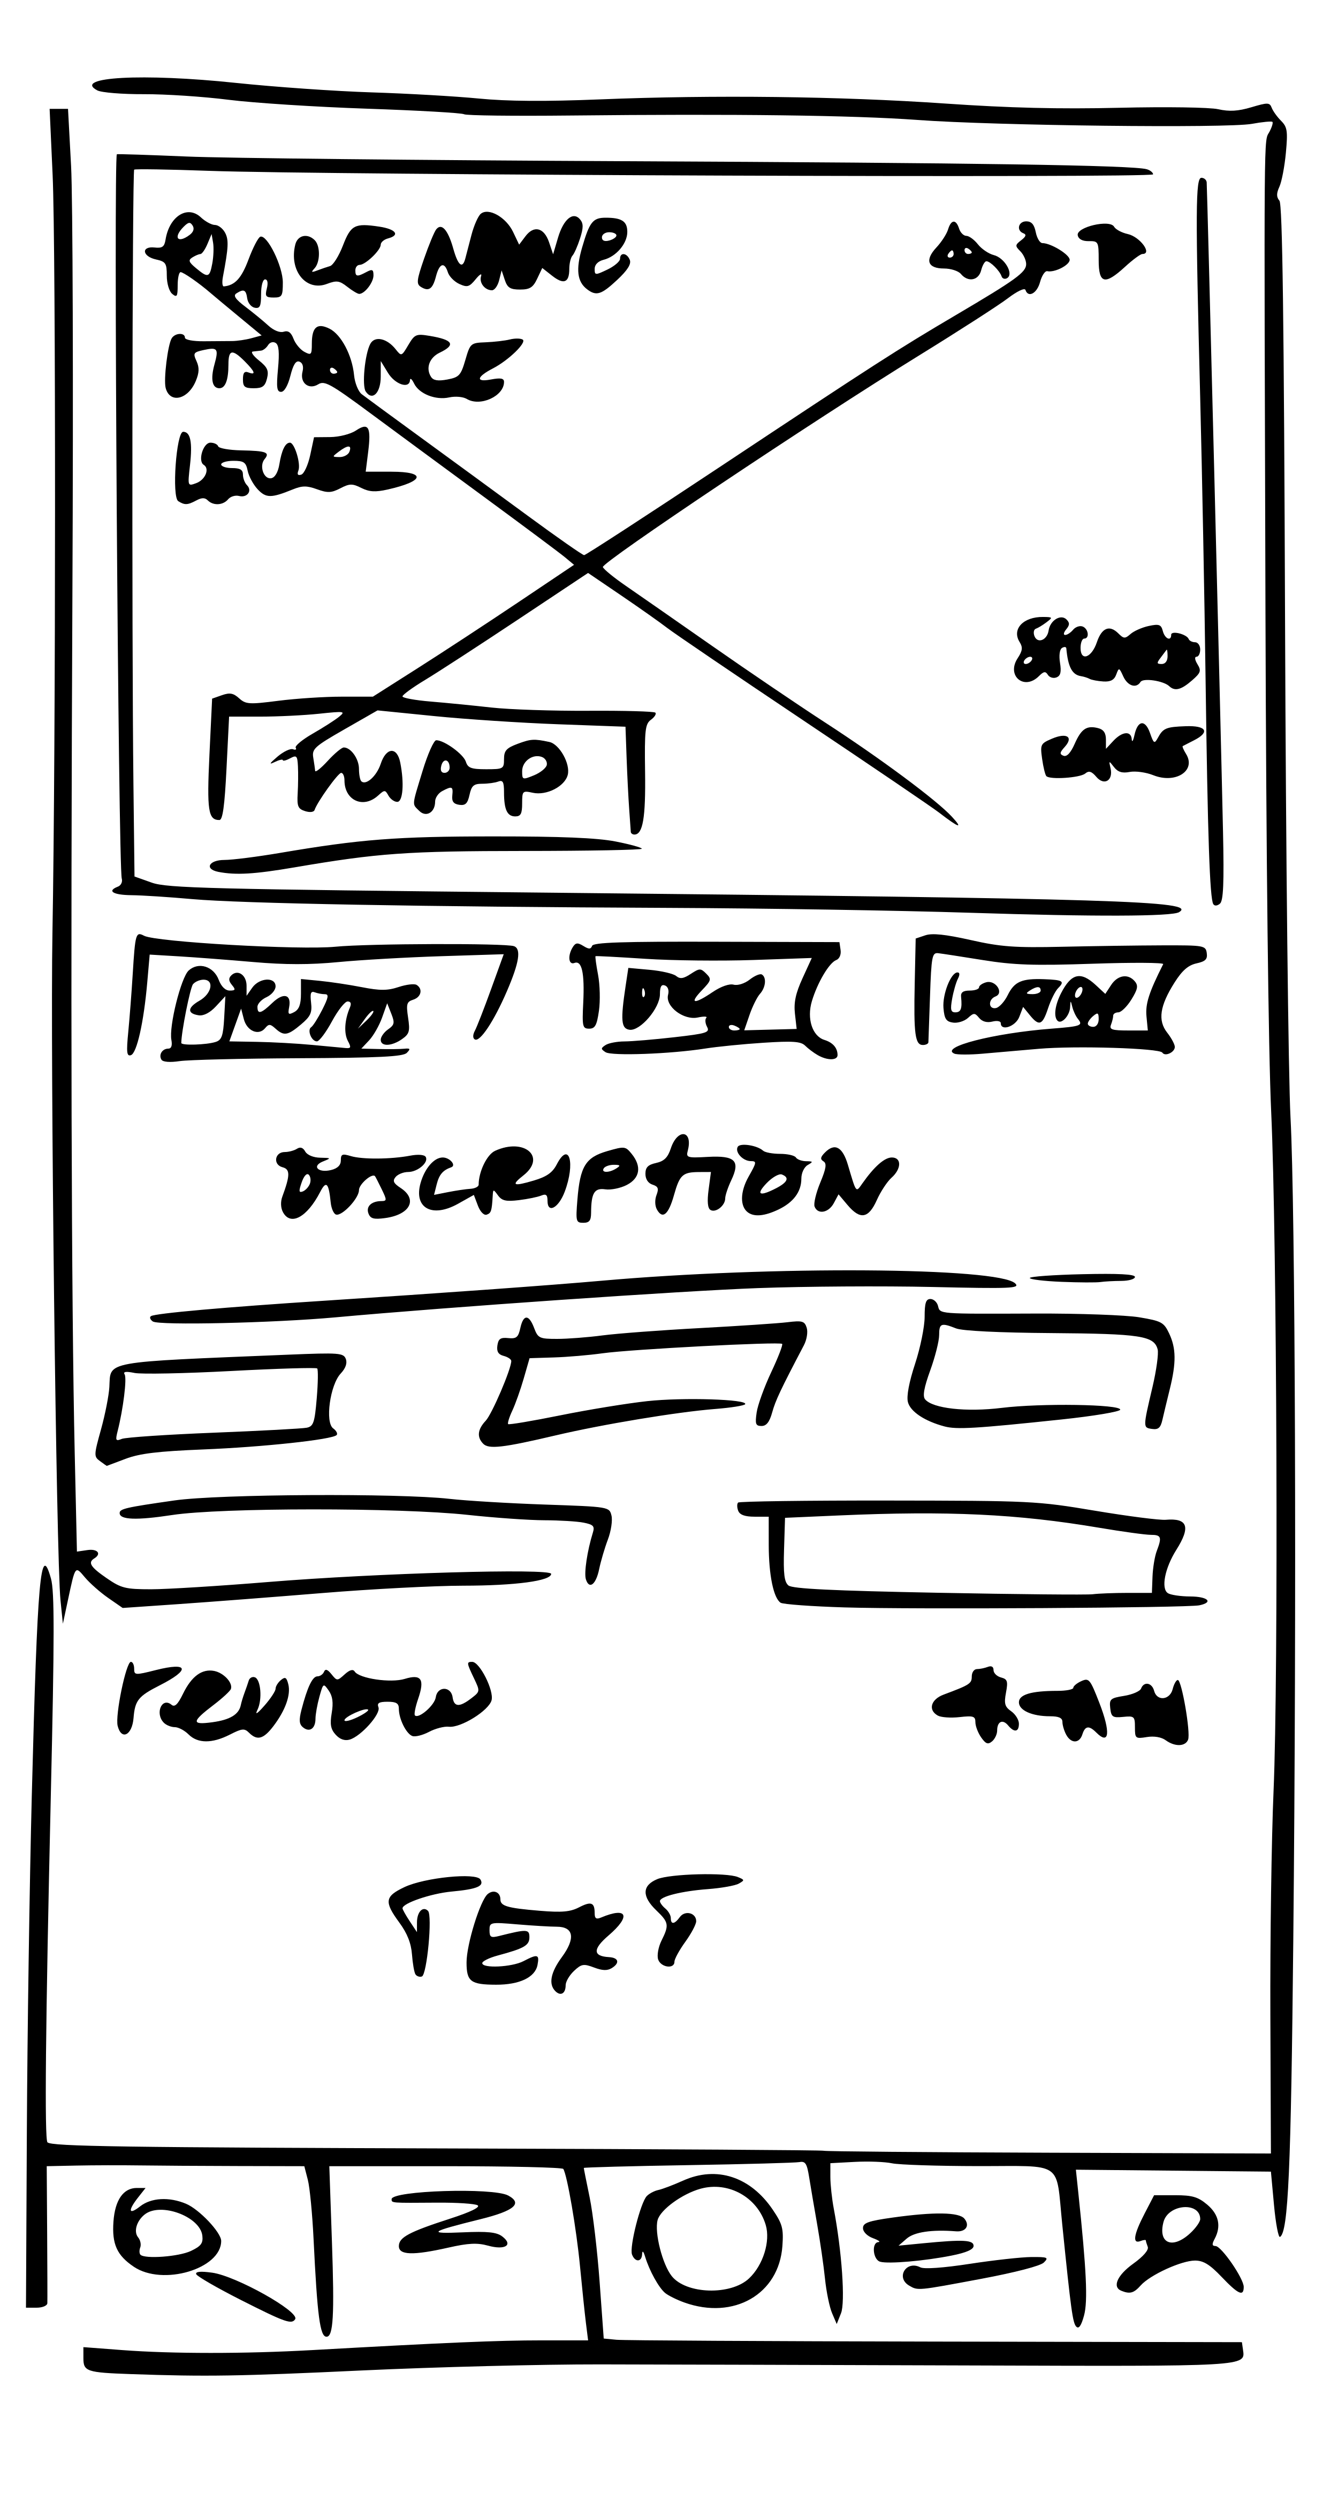 <?xml version="1.0" encoding="UTF-8" standalone="no"?>
<!-- Created with Inkscape (http://www.inkscape.org/) -->

<svg
   xmlns:dc="http://purl.org/dc/elements/1.1/"
   xmlns:cc="http://creativecommons.org/ns#"
   xmlns:rdf="http://www.w3.org/1999/02/22-rdf-syntax-ns#"
   xmlns:svg="http://www.w3.org/2000/svg"
   xmlns="http://www.w3.org/2000/svg"
   xmlns:sodipodi="http://sodipodi.sourceforge.net/DTD/sodipodi-0.dtd"
   xmlns:inkscape="http://www.inkscape.org/namespaces/inkscape"
   version="1.1"
   id="svg815"
   width="369"
   height="689"
   viewBox="0 0 369 689"
   sodipodi:docname="sketch22.svg"
   inkscape:version="0.92.3 (2405546, 2018-03-11)">
  <defs
     id="defs819" />
  <sodipodi:namedview
     pagecolor="#ffffff"
     bordercolor="#666666"
     borderopacity="1"
     objecttolerance="10"
     gridtolerance="10"
     guidetolerance="10"
     inkscape:pageopacity="0"
     inkscape:pageshadow="2"
     inkscape:window-width="1366"
     inkscape:window-height="705"
     id="namedview817"
     showgrid="false"
     inkscape:zoom="0.8011611"
     inkscape:cx="184.5"
     inkscape:cy="344.5"
     inkscape:window-x="-8"
     inkscape:window-y="-8"
     inkscape:window-maximized="1"
     inkscape:current-layer="svg815" />
  <path
     style="fill:#000000"
     d="m 36,654.296 c -12.093,-0.423 -13,-0.729 -13,-4.382 v -3.048 l 10.75,0.817 c 13.685,1.04 33.74,1.042 52.25,0.004 37.008,-2.074 51.443,-2.686 63.344,-2.687 L 162.188,645 l -0.594,-4.75 c -0.326,-2.612 -1.067,-9.7 -1.645,-15.75 -0.977,-10.22 -3.517,-24.992 -4.598,-26.742 C 155.093,597.341 140.468,597 122.851,597 H 90.821 l 0.723,20.901 C 92.248,638.262 91.919,644 90.048,644 c -1.795,0 -2.536,-5.591 -3.575,-27 -0.334,-6.875 -1.044,-14.188 -1.579,-16.25 L 83.923,597 65.711,596.959 C 55.695,596.936 43.45,596.858 38.5,596.785 c -4.95,-0.073 -12.738,-0.054 -17.306,0.041 L 12.887,597 l 0.116,18.25 c 0.064,10.037 0.089,18.812 0.056,19.5 -0.034,0.701 -1.343,1.25 -2.978,1.25 H 7.164 L 7.407,587.25 C 7.541,560.438 8.152,518.925 8.765,495 c 1.548,-60.371 2.421,-70.251 5.296,-59.922 0.975,3.505 0.967,15.831 -0.039,59.422 -1.466,63.533 -1.772,95.084 -0.93,95.926 1.124,1.124 20.727,1.41 116.907,1.703 53.075,0.162 96.822,0.441 97.215,0.62 0.393,0.179 28.293,0.421 62,0.538 L 350.5,593.5 l -0.154,-38 c -0.085,-20.9 0.313,-48.8 0.885,-62 1.362,-31.442 0.938,-152.58 -0.655,-187 -0.77,-16.634 -1.376,-69.614 -1.58,-138 -0.407,-136.426 -0.465,-129.255 1.075,-132.133 0.696,-1.3 1.077,-2.55 0.847,-2.777 -0.23,-0.227 -2.781,0.018 -5.67,0.544 C 338.418,35.379 274.489,34.634 253,33.059 c -17.649,-1.293 -50.155,-1.708 -95.733,-1.222 -15.528,0.166 -28.709,0.007 -29.291,-0.353 -0.582,-0.36 -12.627,-1.048 -26.767,-1.529 C 87.069,29.475 69.875,28.368 63,27.496 56.125,26.624 45.634,25.931 39.686,25.956 33.679,25.981 27.963,25.515 26.828,24.908 19.907,21.204 39.408,20.148 65,22.841 c 10.725,1.129 27.6,2.308 37.5,2.62 9.9,0.312 23.175,1.075 29.5,1.693 7.942,0.777 18.306,0.85 33.5,0.235 31.361,-1.269 66.167,-0.852 95.041,1.138 17.904,1.234 31.5,1.567 48.103,1.178 13.005,-0.304 24.971,-0.131 27.315,0.395 3.074,0.691 5.481,0.548 9.153,-0.542 4.532,-1.346 5.039,-1.332 5.609,0.154 0.345,0.898 1.508,2.515 2.585,3.591 1.707,1.707 1.877,2.831 1.323,8.787 -0.349,3.756 -1.149,7.958 -1.778,9.339 -0.857,1.88 -0.857,2.855 -0.003,3.884 0.834,1.005 1.252,32.38 1.554,116.78 0.228,63.576 0.902,124.612 1.501,135.905 1.321,24.898 1.692,134.059 0.768,226.5 -0.635,63.571 -1.394,80.593 -3.657,81.992 -0.443,0.274 -1.19,-3.662 -1.66,-8.747 L 350.5,598.5 l -26.894,-0.267 -26.894,-0.267 0.66,6.267 c 2.264,21.5 2.661,29.93 1.596,33.887 -0.756,2.808 -1.44,3.807 -2.132,3.115 -0.993,-0.993 -1.471,-4.461 -3.887,-28.209 -1.804,-17.729 0.66,-16.022 -23.173,-16.05 -11.151,-0.013 -21.85,-0.362 -23.775,-0.774 -1.925,-0.413 -6.537,-0.589 -10.25,-0.391 l -6.75,0.36 v 3.778 c 0,2.078 0.421,6 0.936,8.716 2.236,11.788 3.21,25.821 2.004,28.853 l -1.186,2.982 -1.284,-3 c -0.706,-1.65 -1.584,-5.925 -1.95,-9.5 -0.366,-3.575 -1.34,-10.325 -2.163,-15 -0.823,-4.675 -1.82,-10.525 -2.214,-13 -0.598,-3.754 -1.042,-4.439 -2.68,-4.133 -1.08,0.202 -14.901,0.58 -30.713,0.841 -15.812,0.261 -28.75,0.61 -28.75,0.776 0,0.166 0.73,3.832 1.622,8.147 0.892,4.315 2.13,14.825 2.75,23.357 L 166.5,644.5 l 3.5,0.338 c 1.925,0.186 41.525,0.411 88,0.5 l 84.5,0.162 0.298,2.088 c 0.663,4.644 1.637,4.588 -75.498,4.327 C 227.26,651.78 181.45,651.648 165.5,651.622 c -15.95,-0.026 -45.44,0.724 -65.534,1.666 C 65.649,654.896 57.047,655.032 36,654.296 Z m 30.5,-20.394 c -6.6,-3.34 -12.173,-6.553 -12.385,-7.141 -0.259,-0.72 1.179,-0.855 4.409,-0.412 6.58,0.902 24.156,10.744 22.878,12.811 -0.942,1.525 -2.779,0.877 -14.902,-5.257 z m 122.241,0.669 c -2.068,-0.738 -4.46,-1.923 -5.316,-2.633 -1.743,-1.447 -4.336,-6.137 -5.49,-9.931 -0.49,-1.611 -0.793,-1.882 -0.848,-0.756 -0.109,2.218 -1.946,2.279 -2.785,0.093 -0.77,-2.008 2.347,-14.336 4.075,-16.113 0.679,-0.699 2.11,-1.449 3.179,-1.668 1.069,-0.219 4.156,-1.389 6.859,-2.6 9.203,-4.122 18.541,-1.085 24.707,8.038 2.667,3.947 2.994,5.176 2.651,10 -0.942,13.277 -13.381,20.442 -27.032,15.571 z m 17.831,-6.638 c 3.883,-3.648 5.945,-10.264 4.599,-14.757 -2.288,-7.638 -10.302,-12.082 -17.97,-9.966 -5.066,1.398 -11.089,5.794 -11.846,8.647 -0.907,3.418 1.317,12.2 3.912,15.447 3.994,4.998 16.268,5.36 21.305,0.629 z M 309.25,631.338 c -2.573,-1.038 -1.144,-4.289 3.283,-7.469 2.791,-2.004 4.328,-3.789 4,-4.644 C 316.24,618.461 316,617.662 316,617.45 c 0,-0.213 -0.675,-0.128 -1.5,0.189 -2.253,0.865 -1.855,-1.77 1.142,-7.546 L 318.284,605 h 5.781 c 4.761,0 6.324,0.457 8.858,2.589 3.222,2.711 3.922,5.962 2.042,9.477 -0.774,1.446 -0.711,1.935 0.25,1.936 1.612,0.002 7.785,8.938 7.785,11.269 0,2.742 -1.506,2.059 -6.109,-2.771 -3.262,-3.423 -5.019,-4.498 -7.34,-4.49 -3.765,0.012 -12.388,3.961 -14.956,6.848 -1.9,2.136 -2.978,2.434 -5.345,1.479 z m 19.01,-15.878 C 329.767,614.062 331,612.317 331,611.582 c 0,-4.852 -8.794,-4.182 -10.119,0.771 -1.59,5.944 2.474,7.655 7.379,3.107 z M 250.75,629.92 c -3.795,-2.211 -0.835,-7.069 3.072,-5.043 1.026,0.532 6.342,0.155 13.678,-0.971 6.6,-1.012 14.234,-1.855 16.964,-1.873 4.481,-0.03 4.814,0.118 3.416,1.515 -0.929,0.929 -7.85,2.729 -17.304,4.5 -17.626,3.302 -17.406,3.282 -19.827,1.872 z M 36.912,624.72 c -4.674,-3.15 -6.067,-6.236 -5.624,-12.454 C 31.713,606.321 34.021,603 37.728,603 h 2.418 l -2.073,2.635 c -2.88,3.661 -2.59,4.917 0.562,2.438 3.045,-2.395 7.984,-2.677 12.663,-0.722 C 54.943,608.874 61,615.273 61,617.601 c 0,7.717 -16.127,12.484 -24.088,7.119 z m 15.739,-4.359 c 2.801,-1.329 3.397,-2.127 3.151,-4.218 -0.619,-5.272 -11.478,-9.283 -15.865,-5.861 -2.272,1.772 -3.143,4.766 -1.843,6.332 0.621,0.748 0.885,1.997 0.586,2.775 -0.299,0.778 -0.274,1.684 0.055,2.013 1.235,1.235 10.594,0.535 13.916,-1.041 z M 242.75,623.337 c -2.014,-0.556 -2.451,-5.292 -0.5,-5.416 0.688,-0.043 0.013,-0.531 -1.5,-1.083 -1.582,-0.578 -2.75,-1.754 -2.75,-2.77 0,-1.451 1.468,-1.97 8.25,-2.918 11.375,-1.589 18.229,-1.483 19.714,0.306 1.586,1.911 0.4,3.706 -2.309,3.492 -6.661,-0.525 -11.507,0.189 -13.598,2.003 l -2.25,1.951 6.847,-0.665 c 11.006,-1.068 13.847,-0.92 13.847,0.721 0,0.983 -1.956,1.851 -5.992,2.659 -7.446,1.492 -17.433,2.36 -19.758,1.718 z M 110,619.026 c 0,-2.413 2.773,-3.894 14.234,-7.602 5.522,-1.787 8.28,-3.125 7.5,-3.639 C 131.055,607.337 126,607.005 120.5,607.046 c -12.782,0.095 -12.5,0.117 -12.5,-0.958 0,-2.363 27.97,-3.245 32.139,-1.013 4.085,2.186 1.703,4.223 -7.642,6.533 -14.034,3.469 -14.839,4.069 -4.859,3.622 6.842,-0.307 9.317,-0.051 10.861,1.119 3.125,2.37 0.843,3.861 -3.903,2.55 -2.967,-0.819 -5.437,-0.701 -10.843,0.52 C 113.898,621.645 110,621.534 110,619.026 Z m 43.16,-70.266 c -1.932,-1.932 -1.317,-5.153 1.794,-9.382 3.818,-5.192 3.278,-8.378 -1.419,-8.378 -1.778,0 -6.675,-0.291 -10.883,-0.647 C 135.187,529.722 135,529.762 135,531.962 c 0,1.933 0.374,2.161 2.617,1.598 7.715,-1.936 8.383,-1.91 8.383,0.336 0,2.26 -1.411,3.074 -8.75,5.043 -2.337,0.627 -4.25,1.573 -4.25,2.1 0,1.505 8.186,1.111 11.364,-0.546 3.91,-2.039 4.436,-1.898 3.873,1.045 -0.653,3.418 -4.952,5.465 -11.438,5.446 -7.003,-0.02 -8.133,-0.874 -8.132,-6.147 0.001,-4.98 3.767,-17.124 5.845,-18.848 1.592,-1.321 3.487,-0.526 3.487,1.462 0,1.858 1.89,2.409 10.83,3.154 6.107,0.509 8.436,0.308 10.847,-0.939 3.347,-1.731 4.323,-1.368 4.323,1.606 0,1.461 0.432,1.759 1.75,1.205 7.272,-3.057 8.36,-0.44 2.059,4.953 -4.368,3.739 -4.323,5.702 0.137,5.952 2.653,0.149 3.051,1.585 0.829,2.987 -1.258,0.794 -2.597,0.759 -4.948,-0.129 -2.875,-1.085 -3.473,-0.983 -5.525,0.945 -1.266,1.189 -2.302,2.957 -2.302,3.929 0,2.307 -1.379,3.106 -2.84,1.645 z m -38.592,-4.651 c -0.339,-0.548 -0.767,-3.014 -0.951,-5.479 -0.231,-3.087 -1.313,-5.813 -3.476,-8.754 -4.246,-5.773 -4.033,-7.237 1.426,-9.803 5.574,-2.62 19.718,-4.04 20.918,-2.099 1.132,1.832 -0.884,2.68 -7.932,3.338 -5.691,0.531 -13.562,3.217 -13.545,4.622 0.004,0.311 0.901,1.915 1.993,3.565 l 1.987,3 0.007,-2.691 c 0.007,-2.89 1.634,-4.582 3.047,-3.168 1.246,1.246 -0.292,17.615 -1.699,18.081 -0.637,0.211 -1.435,-0.065 -1.774,-0.613 z m 66.93,-4.117 c -0.35,-1.104 0.069,-3.423 0.933,-5.154 2.144,-4.298 2.018,-5.036 -1.43,-8.339 -4.021,-3.852 -3.933,-6.87 0.25,-8.607 3.579,-1.486 19.044,-1.886 22.25,-0.576 1.88,0.768 1.893,0.877 0.221,1.816 -0.979,0.549 -4.804,1.226 -8.5,1.504 C 187.947,521.184 182,522.677 182,523.955 c 0,0.44 0.675,1.36 1.5,2.045 0.825,0.685 1.5,1.865 1.5,2.622 0,1.853 1.017,1.737 2.495,-0.285 1.421,-1.944 4.505,-1.163 4.505,1.14 0,0.847 -1.35,3.404 -3,5.681 -1.65,2.278 -3,4.749 -3,5.491 0,2.127 -3.794,1.573 -4.502,-0.657 z M 270.59,478.825 C 269.716,477.577 269,475.697 269,474.647 c 0,-1.661 -0.565,-1.844 -4.37,-1.415 -2.404,0.271 -5.104,0.082 -6,-0.42 -2.75,-1.539 -1.932,-4.458 1.62,-5.783 7.21,-2.69 7.75,-3.039 7.75,-5.009 0,-1.112 0.638,-2.021 1.418,-2.021 0.78,0 2.13,-0.273 3,-0.607 1.006,-0.386 1.582,-0.065 1.582,0.883 0,0.82 0.927,1.733 2.06,2.029 1.777,0.465 1.966,1.039 1.376,4.185 -0.57,3.039 -0.33,3.895 1.44,5.135 1.168,0.818 2.124,2.362 2.124,3.431 0,2.317 -1.283,2.512 -2.991,0.454 C 276.519,473.716 275,474.436 275,476.937 c 0,1 -0.634,2.345 -1.41,2.989 -1.118,0.928 -1.739,0.701 -3,-1.1 z m 50.877,0.774 c -1.174,-0.858 -3.184,-1.195 -5.191,-0.869 -3.13,0.508 -3.276,0.389 -3.276,-2.675 0,-3.017 -0.191,-3.187 -3.25,-2.881 -2.892,0.289 -3.285,0.025 -3.564,-2.403 -0.288,-2.497 0.037,-2.784 3.836,-3.392 2.282,-0.365 4.385,-1.275 4.671,-2.022 0.78,-2.033 3.001,-1.637 3.597,0.642 0.766,2.93 4.348,2.58 5.121,-0.5 0.345,-1.375 0.979,-2.5 1.409,-2.5 1.07,0 3.575,14.528 2.837,16.453 -0.739,1.927 -3.661,1.996 -6.19,0.147 z M 52,478 c -1.1,-1.1 -2.81,-2 -3.8,-2 -0.99,0 -2.34,-0.54 -3,-1.2 -2.536,-2.536 -0.572,-7.184 2.099,-4.967 0.884,0.734 1.741,-0.084 3.176,-3.035 2.343,-4.817 5.225,-6.933 8.572,-6.291 2.63,0.504 5.199,3.247 4.638,4.953 -0.188,0.572 -2.332,2.554 -4.763,4.404 -6.128,4.661 -6.191,5.582 -0.33,4.779 4.875,-0.668 7.298,-2.138 7.824,-4.745 0.155,-0.769 0.618,-2.297 1.029,-3.397 0.411,-1.1 0.929,-2.6 1.152,-3.333 0.223,-0.733 0.967,-1.149 1.654,-0.923 1.672,0.549 2.143,6.097 0.761,8.96 -0.752,1.558 -0.128,1.183 1.94,-1.166 C 74.628,468.134 76,466.051 76,465.41 c 0,-0.641 0.656,-1.71 1.459,-2.376 1.197,-0.994 1.566,-0.784 2.055,1.167 0.726,2.893 -0.813,7.19 -4.134,11.545 -2.714,3.559 -4.462,4.03 -6.69,1.802 -1.27,-1.27 -1.934,-1.208 -5.283,0.5 C 58.507,480.546 54.529,480.529 52,478 Z m 40.569,0.077 c -1.369,-1.513 -1.613,-2.856 -1.086,-5.978 0.485,-2.87 0.248,-4.643 -0.824,-6.174 -1.475,-2.106 -1.525,-2.073 -2.576,1.714 -0.59,2.124 -1.075,4.847 -1.078,6.052 -0.007,2.726 -1.654,3.846 -3.456,2.35 -1.041,-0.864 -1.137,-2.006 -0.404,-4.836 1.609,-6.218 3.035,-9.205 4.393,-9.205 0.712,0 1.53,-0.562 1.816,-1.25 0.37,-0.889 0.967,-0.696 2.067,0.669 1.515,1.879 1.59,1.88 3.624,0.04 1.379,-1.248 2.308,-1.515 2.766,-0.795 1.232,1.939 9.947,3.223 13.815,2.036 4.575,-1.404 5.563,0.07 3.691,5.505 -0.768,2.228 -1.167,4.279 -0.888,4.559 1.032,1.032 5.435,-2.789 5.747,-4.988 0.441,-3.107 4.202,-3.127 4.642,-0.025 0.388,2.734 1.878,2.822 5.153,0.306 2.451,-1.883 2.457,-1.932 0.75,-5.512 -2.057,-4.313 -2.081,-4.546 -0.472,-4.536 2.04,0.013 6,7.86 5.325,10.551 -0.717,2.857 -8.528,7.709 -11.792,7.324 -1.255,-0.148 -3.717,0.49 -5.469,1.417 -1.753,0.927 -3.829,1.439 -4.615,1.138 C 112.012,477.791 110,473.719 110,470.953 110,469.435 109.308,469 106.893,469 c -2.382,0 -2.97,0.358 -2.518,1.534 0.696,1.813 -4.853,8.021 -7.957,8.902 -1.361,0.387 -2.694,-0.085 -3.848,-1.36 z m 8.95,-6.89 C 100.834,470.501 95,473.113 95,474.105 c 0,0.474 1.569,0.114 3.487,-0.801 1.918,-0.915 3.283,-1.868 3.032,-2.118 z m 192.516,6.88 C 293.466,477.002 293,475.427 293,474.566 293,473.449 292.016,473 289.565,473 284.607,473 281,471.379 281,469.15 281,467.01 284.407,466 291.625,466 c 2.406,0 4.375,-0.381 4.375,-0.847 0,-0.466 1.005,-1.295 2.232,-1.843 2.086,-0.931 2.409,-0.542 4.932,5.943 3.171,8.149 2.807,11.862 -0.807,8.248 -2.026,-2.026 -3.1,-1.887 -3.857,0.5 -0.807,2.542 -3.121,2.577 -4.465,0.066 z M 32.449,475.651 C 31.722,472.756 34.775,458 36.1,458 36.595,458 37,458.85 37,459.888 c 0,1.81 0.249,1.826 6.035,0.368 8.981,-2.262 9.54,-0.102 1.082,4.185 -5.99,3.036 -6.892,4.156 -7.292,9.063 -0.389,4.764 -3.354,6.219 -4.376,2.147 z M 16.68,441 C 15.526,429.663 13.854,290.846 14.464,257 15.392,205.533 15.425,68.311 14.514,48.25 L 13.685,30 h 2.536 2.536 l 0.848,15.75 c 0.466,8.662 0.633,60.975 0.371,116.25 -0.527,111.194 -0.299,197.322 0.631,238.561 l 0.61,27.061 2.891,-0.424 C 26.905,426.787 28.078,428.215 26,429.5 c -1.827,1.129 -1.043,2.374 3.43,5.452 4.014,2.762 5.167,3.048 12.273,3.048 4.313,0 18.857,-0.903 32.32,-2.006 C 103.834,433.551 152,432.169 152,433.756 c 0,1.929 -9.8,3.243 -24.299,3.259 -7.81,0.008 -25.226,0.918 -38.701,2.02 -13.475,1.103 -31.401,2.48 -39.836,3.061 l -15.336,1.056 -3.975,-2.755 c -2.186,-1.515 -5.073,-4.059 -6.415,-5.654 -2.739,-3.255 -2.648,-3.376 -4.707,6.257 l -1.389,6.5 z M 233,443.003 c -9.075,-0.277 -17.046,-0.857 -17.713,-1.289 -1.963,-1.272 -3.275,-7.658 -3.281,-15.964 L 212,418 h -3.893 c -2.689,0 -4.088,-0.508 -4.524,-1.643 -0.347,-0.904 -0.357,-1.916 -0.022,-2.25 0.335,-0.334 18.908,-0.585 41.274,-0.559 39.629,0.046 41.085,0.118 57.151,2.806 9.067,1.517 17.848,2.641 19.514,2.498 6.059,-0.522 6.924,1.932 2.92,8.275 -3.192,5.056 -4.287,10.71 -2.317,11.958 0.768,0.487 3.535,0.891 6.147,0.9 4.878,0.016 6.517,1.615 2.5,2.439 -3.424,0.702 -79.016,1.15 -97.75,0.579 z M 310.963,439 h 6.713 l 0.168,-4.451 c 0.093,-2.448 0.616,-5.628 1.162,-7.065 1.476,-3.882 1.255,-4.484 -1.645,-4.484 -1.451,0 -7.864,-0.881 -14.25,-1.959 -22.519,-3.799 -41.687,-4.704 -71.702,-3.387 l -14.909,0.655 -0.272,8.705 c -0.211,6.743 0.064,8.984 1.219,9.942 1.094,0.908 12.102,1.444 41.272,2.01 21.879,0.425 41.074,0.606 42.656,0.403 1.581,-0.203 5.896,-0.369 9.588,-0.369 z M 161.579,435.249 c -0.547,-1.723 0.372,-7.856 1.925,-12.858 0.551,-1.774 0.146,-2.211 -2.55,-2.75 -1.763,-0.353 -6.636,-0.65 -10.83,-0.661 -4.194,-0.011 -13.7,-0.677 -21.125,-1.48 -18.843,-2.038 -68.028,-2.017 -81.5,0.035 C 37.616,419.04 33,418.87 33,417 c 0,-1.178 1.649,-1.558 15.128,-3.483 12.245,-1.748 61.709,-2.03 75.872,-0.433 4.675,0.527 16.494,1.235 26.265,1.572 17.713,0.611 17.767,0.62 18.369,3.022 0.332,1.325 -0.113,4.301 -0.99,6.615 -0.877,2.314 -1.956,5.974 -2.399,8.133 -0.883,4.311 -2.741,5.74 -3.667,2.822 z M 27.586,402.687 c -1.722,-1.259 -1.711,-1.618 0.272,-8.75 1.137,-4.09 2.173,-9.355 2.301,-11.7 0.397,-7.245 -2.246,-6.769 49.431,-8.893 13.917,-0.572 15.143,-0.481 15.778,1.174 0.447,1.165 -0.047,2.577 -1.411,4.029 -2.938,3.128 -4.354,13.443 -2.073,15.111 0.887,0.649 1.312,1.481 0.944,1.849 -1.246,1.246 -20.241,3.292 -36.731,3.957 -12.594,0.508 -17.587,1.111 -21.5,2.599 -2.803,1.065 -5.123,1.937 -5.156,1.938 -0.032,2.7e-4 -0.867,-0.59 -1.855,-1.313 z M 59,394.85 c 12.925,-0.513 24.446,-1.131 25.602,-1.373 1.842,-0.386 2.182,-1.391 2.751,-8.124 0.357,-4.226 0.412,-7.921 0.121,-8.212 -0.29,-0.29 -10.978,0.027 -23.751,0.706 -12.773,0.679 -24.756,0.92 -26.629,0.537 -2.384,-0.487 -3.2,-0.364 -2.72,0.412 0.658,1.064 -0.39,9.524 -1.935,15.618 -0.657,2.594 -0.53,2.829 1.161,2.142 C 34.645,396.131 46.075,395.363 59,394.85 Z m 74.25,3.035 c -1.783,-1.833 -1.548,-3.938 0.708,-6.34 C 135.699,389.691 141,377.308 141,375.094 c 0,-0.473 -0.936,-1.105 -2.079,-1.404 -1.495,-0.391 -1.987,-1.197 -1.75,-2.867 0.263,-1.854 0.867,-2.268 2.994,-2.048 2.243,0.231 2.77,-0.204 3.329,-2.75 0.846,-3.851 2.364,-3.861 3.811,-0.025 1.059,2.804 1.472,3 6.341,3 2.865,0 8.503,-0.434 12.531,-0.964 4.027,-0.53 16.097,-1.437 26.822,-2.015 10.725,-0.578 21.596,-1.306 24.157,-1.617 4.106,-0.499 4.735,-0.319 5.32,1.522 0.37,1.167 0.027,3.299 -0.779,4.831 -6.408,12.195 -7.83,15.204 -8.739,18.493 -0.733,2.653 -1.592,3.75 -2.935,3.75 -1.626,0 -1.819,-0.539 -1.345,-3.75 0.304,-2.062 2.112,-7.052 4.017,-11.087 1.905,-4.035 3.26,-7.54 3.012,-7.788 -0.658,-0.658 -41.64,1.483 -49.512,2.587 -3.683,0.516 -9.722,1.032 -13.421,1.146 l -6.725,0.207 -1.612,5.593 c -0.887,3.076 -2.307,7.072 -3.156,8.879 -0.849,1.807 -1.361,3.469 -1.137,3.693 0.224,0.224 6.695,-0.864 14.381,-2.417 7.686,-1.553 18.475,-3.313 23.976,-3.911 9.891,-1.076 27.84,-0.514 27,0.845 -0.239,0.387 -3.937,0.976 -8.219,1.31 -10.429,0.813 -31.038,4.223 -44.127,7.302 -14.421,3.392 -18.382,3.845 -19.907,2.277 z m 127.25,-4.757 c -5.481,-1.449 -9.453,-4.092 -10.116,-6.732 -0.407,-1.62 0.326,-5.514 1.986,-10.551 C 253.816,371.454 255,365.643 255,362.931 255,359.086 255.351,358 256.594,358 c 0.876,0 1.816,0.85 2.088,1.889 0.601,2.296 -0.248,2.229 26.819,2.125 12.1,-0.047 25.003,0.416 28.673,1.028 6.134,1.023 6.8,1.381 8.25,4.437 1.944,4.097 1.991,8.059 0.182,15.377 -0.768,3.104 -1.683,6.911 -2.035,8.459 -0.498,2.192 -1.13,2.745 -2.854,2.5 -2.525,-0.36 -2.526,-0.305 0.133,-11.595 1.072,-4.554 1.709,-9.201 1.414,-10.327 -0.979,-3.742 -4.695,-4.313 -29.262,-4.495 -14.46,-0.107 -24.583,-0.602 -26.315,-1.286 -4.136,-1.633 -4.685,-1.417 -4.685,1.843 0,1.625 -1.103,5.993 -2.451,9.707 -1.726,4.755 -2.147,7.119 -1.423,7.991 2.097,2.526 11.343,3.558 21.128,2.357 10.806,-1.326 32.789,-0.996 32.68,0.491 -0.041,0.55 -7.355,1.77 -16.254,2.71 -23.533,2.487 -28.831,2.803 -32.18,1.918 z M 42.143,364.191 c -0.746,-0.518 -0.97,-1.18 -0.497,-1.472 1.249,-0.772 20.384,-2.469 47.854,-4.244 31.849,-2.058 62.359,-4.256 76.5,-5.512 46.607,-4.138 109.57,-3.716 114,0.765 1.341,1.356 -1.104,1.458 -23,0.962 -13.475,-0.305 -35.075,-0.167 -48,0.309 -21.118,0.776 -85.264,5.214 -116.5,8.059 -17.073,1.555 -48.722,2.268 -50.357,1.135 z M 292.75,353.273 c -4.812,-0.193 -8.748,-0.671 -8.746,-1.062 0.002,-0.391 6.527,-0.861 14.5,-1.044 9.942,-0.228 14.496,0.007 14.496,0.75 0,0.596 -1.688,1.089 -3.75,1.097 -2.062,0.008 -4.65,0.148 -5.75,0.312 -1.1,0.164 -5.938,0.141 -10.75,-0.053 z M 159.236,330.652 c 0.739,-9.212 2.252,-11.676 8.23,-13.403 4.777,-1.381 5.033,-1.351 6.75,0.769 2.793,3.449 2.285,6.672 -1.348,8.551 -1.723,0.891 -4.392,1.435 -5.931,1.209 -3.021,-0.443 -3.896,1 -3.923,6.473 -0.011,2.138 -0.489,2.75 -2.151,2.75 -2.012,0 -2.107,-0.372 -1.627,-6.348 z M 170,322 c 1.219,-0.788 1.09,-0.972 -0.691,-0.985 -1.205,-0.008 -2.469,0.435 -2.809,0.985 -0.787,1.273 1.53,1.273 3.5,0 z m -91.965,12.065 c -0.625,-1.168 -0.697,-2.852 -0.182,-4.25 2.189,-5.936 2.199,-7.569 0.05,-8.13 -2.672,-0.699 -2.159,-4.185 0.615,-4.185 1.09,0 2.603,-0.401 3.363,-0.89 0.931,-0.6 1.681,-0.356 2.3,0.75 0.538,0.961 2.244,1.667 4.118,1.704 3.077,0.061 3.107,0.101 0.781,1.03 -3.223,1.288 -1.322,3.256 2.275,2.353 C 93.112,322.006 94,321.112 94,319.783 c 0,-1.717 0.389,-1.882 2.75,-1.168 3.148,0.953 11.053,0.896 16.382,-0.116 2.148,-0.408 3.888,-0.276 4.259,0.325 0.925,1.497 -2.18,4.176 -4.84,4.176 -1.268,0 -2.819,0.618 -3.446,1.374 -0.893,1.077 -0.596,1.73 1.378,3.023 4.808,3.151 2.623,7.377 -4.293,8.305 -3.11,0.417 -4.026,0.165 -4.573,-1.26 -0.738,-1.924 0.796,-3.401 3.557,-3.426 1.545,-0.014 1.552,-0.265 0.096,-3.265 -0.867,-1.788 -1.694,-3.399 -1.838,-3.581 C 102.665,323.195 99,326.354 99,327.99 c 0,2.285 -4.701,7.274 -6.347,6.734 -0.634,-0.208 -1.285,-1.694 -1.446,-3.301 -0.547,-5.462 -1.24,-6.158 -2.906,-2.923 -3.597,6.987 -8.177,9.47 -10.266,5.565 z m 7.42,-7.81 c 0.336,-0.874 0.201,-1.999 -0.298,-2.498 -0.545,-0.545 -1.33,0.299 -1.96,2.108 -0.846,2.428 -0.788,2.915 0.298,2.498 0.742,-0.285 1.625,-1.234 1.96,-2.108 z m 46.336,6.004 -1.11,-2.94 -4.369,2.442 c -7.182,4.014 -12.295,1.153 -10.31,-5.771 1.158,-4.038 3.731,-6.99 6.093,-6.99 1.95,0 3.829,2.182 2.331,2.707 -2.291,0.804 -3.319,2.015 -3.995,4.708 l -0.727,2.895 3.897,-0.77 c 2.143,-0.424 4.91,-0.831 6.147,-0.905 1.238,-0.074 2.253,-0.584 2.256,-1.134 0.02,-3.647 2.291,-8.314 4.545,-9.341 8.063,-3.674 14.249,1.707 7.797,6.782 -3.514,2.764 -2.824,3.101 2.891,1.408 3.531,-1.046 5.138,-2.177 6.309,-4.44 3.413,-6.599 5.196,-0.359 2.169,7.591 -1.697,4.458 -4.716,6.036 -4.716,2.466 0,-1.683 -0.399,-2.017 -1.75,-1.463 -0.963,0.395 -3.732,0.959 -6.155,1.255 -3.527,0.43 -4.674,0.17 -5.75,-1.302 -1.296,-1.773 -1.349,-1.769 -1.46,0.102 -0.251,4.227 -0.431,4.785 -1.684,5.205 -0.743,0.249 -1.774,-0.822 -2.409,-2.505 z m 49.389,1.1 c -0.58,-1.036 -0.631,-2.674 -0.126,-4.003 0.681,-1.791 0.457,-2.376 -1.1,-2.87 C 178.745,326.102 178,324.969 178,323.512 c 0,-1.792 0.703,-2.507 2.945,-3 2.198,-0.483 3.224,-1.494 4.048,-3.991 1.856,-5.625 6.173,-5.09 4.69,0.582 -0.511,1.955 -0.195,2.054 5.527,1.735 7.542,-0.42 9.018,1.053 6.459,6.445 -0.919,1.936 -1.67,4.184 -1.67,4.996 0,1.999 -2.639,4.062 -4.068,3.179 -0.77,-0.476 -0.94,-2.34 -0.509,-5.586 L 196.069,323 l -3.284,0.015 c -4.536,0.021 -5.34,0.765 -6.924,6.405 -1.497,5.331 -3.131,6.706 -4.679,3.939 z m 25.223,0.876 c -2.381,-1.596 -2.349,-5.733 0.077,-10.004 2.202,-3.877 2.251,-4.231 0.584,-4.231 -2.207,0 -4.484,-2.512 -3.589,-3.96 0.688,-1.113 5.37,-0.382 6.975,1.089 0.522,0.479 2.633,0.871 4.691,0.871 2.058,0 4.019,0.45 4.359,1 0.34,0.55 1.604,1.014 2.809,1.03 1.969,0.027 2.014,0.134 0.441,1.05 -0.99,0.577 -1.75,2.204 -1.75,3.747 0,3.63 -2.181,6.556 -6.367,8.542 -3.688,1.75 -6.472,2.043 -8.23,0.865 z m 7.646,-6.76 c 3.204,-1.657 3.74,-2.957 1.565,-3.792 -0.762,-0.292 -2.646,0.785 -4.187,2.393 -3.067,3.202 -1.983,3.78 2.622,1.399 z m 19.668,4.602 -2.461,-2.924 -1.297,2.424 c -1.44,2.691 -4.436,3.23 -5.309,0.954 -0.31,-0.808 0.393,-3.772 1.562,-6.586 1.635,-3.934 1.839,-5.294 0.883,-5.885 -0.949,-0.586 -0.842,-1.17 0.452,-2.464 2.681,-2.681 4.822,-1.519 6.286,3.413 2.364,7.966 2.175,7.723 4.003,5.131 3.282,-4.655 6.107,-7.14 8.119,-7.14 2.734,0 2.679,3.128 -0.1,5.595 -1.18,1.048 -3.001,3.817 -4.047,6.155 -2.285,5.106 -4.592,5.484 -8.091,1.326 z M 44.53,292.048 C 43.695,290.697 44.747,289 46.42,289 c 0.833,0 1.138,-0.859 0.847,-2.383 -0.712,-3.723 2.658,-17.239 4.775,-19.155 2.713,-2.455 6.868,-1.159 8.281,2.583 0.697,1.847 1.829,2.955 3.019,2.955 1.602,0 1.7,-0.244 0.623,-1.542 -0.924,-1.113 -0.977,-1.846 -0.19,-2.633 C 65.558,267.042 68,268.698 68,271.691 v 2.754 l 1.557,-2.223 C 71.508,269.437 76,269.17 76,271.839 c 0,1.012 -1.125,2.352 -2.5,2.979 -1.375,0.626 -2.5,1.824 -2.5,2.661 0,2.162 0.998,1.898 4.114,-1.088 3.073,-2.944 5.307,-2.373 4.627,1.183 -0.385,2.016 -0.191,2.202 1.406,1.348 C 82.484,278.206 83,276.799 83,273.872 v -4.057 l 5.25,0.512 c 2.888,0.282 8.083,1.063 11.545,1.738 5.03,0.98 7.068,0.971 10.143,-0.044 2.117,-0.699 4.346,-0.962 4.955,-0.586 1.793,1.108 1.269,3.38 -0.942,4.081 -1.791,0.568 -1.968,1.191 -1.405,4.944 0.562,3.749 0.35,4.5 -1.674,5.917 C 108,288.388 105,288.48 105,286.557 c 0,-0.794 0.912,-2.082 2.027,-2.863 1.763,-1.235 1.879,-1.797 0.89,-4.307 l -1.138,-2.887 -1.409,3.956 c -0.775,2.176 -2.379,4.988 -3.564,6.25 L 99.651,289 l 4.924,0.115 c 2.708,0.063 5.824,0.024 6.924,-0.086 1.652,-0.167 1.774,0.031 0.7,1.135 -1.018,1.047 -7.48,1.368 -29.801,1.481 -15.676,0.079 -30.463,0.438 -32.862,0.798 -2.669,0.4 -4.612,0.247 -5.008,-0.394 z m 51.409,-5.163 c -1.123,-2.098 -0.911,-5.773 0.527,-9.135 0.503,-1.175 0.303,-1.749 -0.609,-1.746 -0.746,0.002 -2.691,2.477 -4.322,5.5 -1.631,3.023 -3.495,5.497 -4.143,5.497 -1.5,0 -2.754,-3.15 -1.56,-3.92 0.495,-0.319 1.869,-2.492 3.054,-4.83 1.706,-3.365 1.855,-4.25 0.716,-4.25 -0.791,0 -2.062,-0.239 -2.823,-0.531 -1.053,-0.404 -1.29,0.275 -0.992,2.835 0.327,2.801 -0.139,3.814 -2.774,6.031 -3.651,3.072 -4.715,3.245 -7.041,1.14 -1.452,-1.314 -1.849,-1.329 -2.866,-0.103 -1.788,2.155 -5.011,0.778 -5.861,-2.503 l -0.751,-2.898 -1.623,4.515 -1.623,4.515 7.626,0.131 C 75.068,287.203 81.875,287.58 86,287.969 c 4.125,0.389 8.303,0.78 9.285,0.869 1.517,0.137 1.615,-0.156 0.653,-1.953 z M 59.5,287.15 c 1.65,-0.536 2.057,-1.697 2.327,-6.63 l 0.327,-5.98 -2.592,2.797 c -1.634,1.763 -3.389,2.68 -4.749,2.48 -3.239,-0.477 -3.16,-2.112 0.193,-4.021 C 58.432,273.847 59.172,270 56.122,270 c -1.033,0 -2.336,0.562 -2.896,1.25 C 52.438,272.218 50,284.454 50,287.442 c 0,0.744 6.974,0.53 9.5,-0.291 z m 43.444,-8.525 c -0.244,-0.236 -1.297,0.764 -2.338,2.222 L 98.712,283.5 101.05,281.278 c 1.286,-1.222 2.138,-2.416 1.894,-2.652 z M 225.5,290.784 c -1.1,-0.635 -2.655,-1.807 -3.455,-2.604 -1.171,-1.165 -3.422,-1.322 -11.501,-0.799 -5.525,0.357 -12.745,1.075 -16.045,1.594 -9.523,1.5 -25.832,2.097 -27.499,1.006 -1.333,-0.873 -1.333,-1.091 0,-1.966 0.825,-0.542 3.171,-0.992 5.214,-1 2.043,-0.008 8.213,-0.527 13.712,-1.152 8.997,-1.023 9.905,-1.31 9.071,-2.869 -0.51,-0.952 -0.605,-2.068 -0.212,-2.48 0.393,-0.412 -0.659,-0.455 -2.338,-0.095 -3.916,0.837 -9.034,-3.069 -8.2,-6.258 0.318,-1.216 -0.026,-2.246 -0.858,-2.565 C 182.398,271.216 182,271.903 182,273.997 c 0,3.854 -5.456,10.224 -8.398,9.804 -2.305,-0.329 -2.498,-2.575 -1.05,-12.176 l 0.736,-4.876 5.893,0.534 c 3.241,0.294 6.521,1.056 7.289,1.693 1.077,0.894 1.995,0.766 4.023,-0.563 2.435,-1.595 2.747,-1.601 4.267,-0.081 1.521,1.521 1.429,1.861 -1.247,4.654 -3.538,3.693 -2.102,3.903 3.003,0.438 2.281,-1.548 4.595,-2.367 5.798,-2.052 1.151,0.301 3.048,-0.299 4.461,-1.411 1.352,-1.064 2.856,-1.689 3.341,-1.389 1.336,0.825 1.058,3.575 -0.54,5.349 -0.782,0.868 -2.076,3.481 -2.875,5.807 l -1.453,4.228 7.229,-0.191 7.229,-0.191 -0.472,-4.188 c -0.35,-3.104 0.191,-5.635 2.088,-9.779 l 2.56,-5.591 -16.191,0.56 c -8.905,0.308 -22.266,0.16 -29.691,-0.328 -7.425,-0.489 -13.615,-0.817 -13.755,-0.73 -0.14,0.087 0.171,2.404 0.692,5.148 0.521,2.745 0.63,7.205 0.242,9.912 -0.573,4.008 -1.073,4.921 -2.692,4.921 -1.831,0 -1.96,-0.564 -1.638,-7.148 0.402,-8.225 -0.382,-11.745 -2.44,-10.956 -1.632,0.626 -1.894,-2.086 -0.425,-4.396 0.772,-1.214 1.325,-1.27 2.896,-0.297 1.521,0.942 2.044,0.936 2.415,-0.03 0.363,-0.946 8.344,-1.209 34.339,-1.13 l 33.866,0.103 0.32,2.181 c 0.186,1.264 -0.321,2.427 -1.204,2.766 -1.941,0.745 -5.177,6.208 -6.712,11.332 -1.443,4.815 0.117,9.635 3.454,10.675 2.327,0.726 3.603,2.185 3.627,4.148 0.019,1.553 -2.824,1.571 -5.485,0.034 z M 204,283.607 c 0,-0.216 -0.675,-0.652 -1.5,-0.969 -0.825,-0.317 -1.5,-0.14 -1.5,0.393 0,0.533 0.675,0.969 1.5,0.969 0.825,0 1.5,-0.177 1.5,-0.393 z M 177.683,272.812 c -0.319,-0.798 -0.556,-0.561 -0.604,0.604 -0.043,1.054 0.193,1.645 0.525,1.312 0.332,-0.332 0.368,-1.195 0.079,-1.917 z M 35.375,284.383 C 35.744,280.597 36.294,273.45 36.599,268.5 c 0.691,-11.233 0.86,-11.807 3.128,-10.609 3.245,1.713 42.966,3.99 52.773,3.025 8.997,-0.886 46.889,-1.002 49.25,-0.152 2.038,0.734 1.448,4.519 -1.929,12.357 -3.595,8.346 -7.496,14.198 -8.889,13.337 -0.578,-0.358 -0.56,-1.284 0.047,-2.419 0.542,-1.012 2.55,-6.164 4.463,-11.45 l 3.479,-9.61 -17.211,0.548 c -9.466,0.301 -22.22,1.029 -28.342,1.617 -7.924,0.761 -14.696,0.759 -23.5,-0.008 -6.803,-0.593 -16.018,-1.297 -20.478,-1.564 l -8.11,-0.487 -0.674,7.708 c -0.96,10.979 -2.873,19.477 -4.504,20.013 -1.148,0.377 -1.278,-0.77 -0.727,-6.423 z m 227.805,5.995 c -4.051,-1.814 10.808,-5.63 26.778,-6.877 8.211,-0.641 8.806,-0.864 7.293,-2.727 -0.569,-0.701 -1.256,-2.174 -1.526,-3.274 -0.467,-1.9 -0.497,-1.893 -0.608,0.128 -0.126,2.32 -2.402,4.753 -3.458,3.697 -1.131,-1.131 -0.724,-4.295 0.982,-7.624 2.798,-5.463 5.399,-6.074 9.533,-2.241 l 2.652,2.459 1.611,-2.459 c 1.809,-2.762 4.706,-3.199 6.542,-0.987 0.983,1.185 0.796,2.16 -0.959,5 C 310.818,277.412 309.199,279 308.418,279 307.638,279 307,279.413 307,279.918 c 0,0.505 -0.273,1.63 -0.607,2.5 -0.507,1.322 0.278,1.582 4.776,1.582 h 5.383 l -0.371,-3.892 c -0.329,-3.45 0.678,-6.594 4.612,-14.394 0.218,-0.432 -8.534,-0.482 -19.449,-0.111 -16.27,0.553 -21.737,0.369 -30.345,-1.02 -5.775,-0.932 -11.311,-1.782 -12.302,-1.889 -1.627,-0.176 -1.842,0.972 -2.212,11.806 -0.226,6.6 -0.427,12.338 -0.448,12.75 -0.021,0.412 -0.704,0.75 -1.519,0.75 -2.15,0 -2.552,-3.016 -2.253,-16.922 l 0.268,-12.422 2.681,-0.894 c 1.893,-0.631 5.559,-0.246 12.483,1.31 8.349,1.877 12.101,2.152 25.302,1.853 8.525,-0.193 20.9,-0.367 27.5,-0.388 11.545,-0.036 12.012,0.044 12.307,2.12 0.243,1.708 -0.347,2.302 -2.834,2.848 -2.275,0.5 -3.943,1.953 -6.045,5.269 -4.079,6.432 -4.672,10.464 -2.032,13.821 1.157,1.471 2.104,3.241 2.104,3.933 0,1.493 -2.717,2.739 -3.436,1.575 -0.754,-1.22 -23.827,-1.936 -34.064,-1.056 -4.95,0.425 -11.925,1.032 -15.5,1.347 -3.575,0.316 -7.094,0.308 -7.82,-0.017 z M 303,280.878 c 0,-1.773 -0.247,-1.918 -1.5,-0.878 -0.825,0.685 -1.5,1.64 -1.5,2.122 0,0.483 0.675,0.878 1.5,0.878 0.862,0 1.5,-0.902 1.5,-2.122 z M 298.362,273.5 c 0.317,-0.825 0.188,-1.5 -0.286,-1.5 -0.474,0 -1.121,0.675 -1.437,1.5 -0.317,0.825 -0.188,1.5 0.286,1.5 0.474,0 1.121,-0.675 1.437,-1.5 z M 276,281.981 c 0,-0.567 -1.031,-0.76 -2.324,-0.436 -1.485,0.373 -2.801,0.009 -3.643,-1.006 -1.205,-1.452 -1.473,-1.451 -3.093,0.016 -0.976,0.883 -2.824,1.457 -4.107,1.275 -1.892,-0.268 -2.39,-1.026 -2.639,-4.02 -0.314,-3.783 2.062,-9.81 3.868,-9.81 0.639,0 0.678,0.642 0.106,1.75 -0.497,0.963 -1.208,3.438 -1.581,5.5 -0.543,3.008 -0.371,3.75 0.868,3.75 1.552,0 1.928,-1.002 1.598,-4.25 -0.128,-1.258 0.543,-1.75 2.385,-1.75 1.41,0 2.563,-0.398 2.563,-0.883 0,-0.486 0.906,-1.12 2.013,-1.41 2.587,-0.676 4.953,2.985 2.53,3.915 -2.088,0.801 -1.986,3.611 0.117,3.201 0.913,-0.178 2.375,-1.779 3.25,-3.558 1.838,-3.74 3.863,-4.629 10.022,-4.4 5.215,0.194 5.79,0.556 3.891,2.455 -0.778,0.778 -2.029,3.275 -2.779,5.548 -1.556,4.715 -2.471,5.056 -5.056,1.882 l -1.833,-2.25 -1.053,2.75 C 280.085,282.907 276,284.293 276,281.981 Z M 287,273 c 0,-1.253 -1.061,-1.253 -3,0 -1.213,0.784 -1.069,0.972 0.75,0.985 C 285.988,273.993 287,273.55 287,273 Z m -19.5,-21.445 c -19.25,-0.623 -56.6,-1.228 -83,-1.344 -68.002,-0.298 -118.116,-1.22 -131.5,-2.419 -6.325,-0.567 -13.863,-1.053 -16.75,-1.08 -5.09,-0.049 -6.845,-1.162 -3.72,-2.361 0.841,-0.323 1.315,-1.321 1.053,-2.219 C 32.629,238.866 31.303,43.173 32.231,42.514 32.379,42.409 41.05,42.689 51.5,43.137 c 10.45,0.448 64.9,1.03 121,1.293 97.116,0.456 139.887,1.113 143.75,2.208 0.963,0.273 1.75,0.909 1.75,1.414 0,1.041 -228.491,0.187 -260.5,-0.973 C 46.5,46.681 37.278,46.534 37.007,46.753 36.473,47.186 36.314,174.535 36.797,216.032 l 0.297,25.532 4.749,1.687 c 4.26,1.513 15.552,1.798 109.703,2.769 157.474,1.625 178.634,2.279 173.639,5.366 -1.97,1.217 -23.382,1.28 -57.684,0.169 z m 67.102,-2.391 c -0.958,-1.551 -1.543,-18.587 -2.118,-61.664 -0.301,-22.55 -0.967,-57.425 -1.481,-77.5 -1.339,-52.338 -1.292,-61 0.33,-61 0.733,0 1.387,0.562 1.452,1.25 0.139,1.473 3.92,151.73 4.504,179.006 0.305,14.24 0.099,19.007 -0.855,19.799 -0.757,0.628 -1.485,0.672 -1.833,0.11 z M 60.25,240.294 C 56.29,239.532 57.558,237 61.901,237 c 2.145,0 9.008,-0.867 15.25,-1.927 22.302,-3.787 32.163,-4.551 58.849,-4.562 18.754,-0.008 28.619,0.401 33.75,1.399 3.987,0.776 7.25,1.676 7.25,2 4e-5,0.324 -14.512,0.601 -32.25,0.615 -32.637,0.025 -40.418,0.58 -63.63,4.536 -10.935,1.864 -16.035,2.165 -20.87,1.234 z M 173.962,229.25 c -0.021,-0.412 -0.22,-3.225 -0.441,-6.25 -0.222,-3.025 -0.542,-9.374 -0.712,-14.108 L 172.5,200.284 154,199.608 c -10.175,-0.372 -25.561,-1.385 -34.191,-2.251 l -15.691,-1.575 -9.081,5.197 c -8.334,4.769 -9.045,5.416 -8.641,7.859 0.242,1.464 0.477,3.087 0.522,3.607 0.045,0.52 1.605,-0.718 3.467,-2.75 C 92.247,207.663 94.239,206 94.813,206 96.774,206 99,209.139 99,211.905 c 0,1.519 0.284,3.046 0.631,3.393 1.272,1.272 4.239,-1.377 5.366,-4.79 1.51,-4.576 4.496,-4.789 5.378,-0.383 1.142,5.708 0.749,10.875 -0.825,10.875 -0.798,0 -1.886,-0.778 -2.418,-1.729 -0.917,-1.639 -1.067,-1.639 -2.878,0 C 100.178,222.958 95,220.605 95,215.066 95,213.93 94.592,213 94.094,213 c -0.857,0 -6.592,7.995 -7.336,10.225 -0.203,0.609 -1.292,0.741 -2.626,0.317 -1.95,-0.619 -2.244,-1.324 -2.036,-4.883 0.134,-2.288 0.167,-5.638 0.073,-7.444 C 82.017,208.257 81.801,208.036 80,209 c -1.1,0.589 -2,0.814 -2,0.5 0,-0.314 -1.012,-0.081 -2.25,0.518 -1.661,0.803 -1.465,0.419 0.75,-1.466 1.65,-1.405 3.586,-2.334 4.302,-2.064 0.716,0.269 1.054,0.088 0.75,-0.403 -0.304,-0.491 1.811,-2.245 4.698,-3.897 C 89.137,200.534 92.4,198.446 93.5,197.547 95.375,196.014 95.031,195.961 88,196.706 83.875,197.143 76.604,197.5 71.841,197.5 h -8.659 l -0.712,14.25 C 61.951,222.146 61.418,226 60.502,226 57.417,226 57.025,223.41 57.764,207.937 L 58.5,192.543 l 2.72,-0.954 c 2.148,-0.754 3.142,-0.572 4.727,0.862 1.834,1.66 2.767,1.719 10.848,0.682 C 81.657,192.51 89.506,192 94.236,192 h 8.6 l 12.332,-7.832 c 6.783,-4.308 19.265,-12.483 27.739,-18.167 l 15.407,-10.335 -2.504,-2.083 C 154.433,152.437 144.417,144.975 133.553,137 c -10.864,-7.975 -25.172,-18.506 -31.796,-23.401 -10.584,-7.823 -12.278,-8.755 -13.979,-7.693 -2.617,1.634 -5.129,-0.374 -4.35,-3.478 0.349,-1.392 0.038,-2.419 -0.835,-2.754 -0.977,-0.375 -1.724,0.786 -2.507,3.896 C 79.41,106.257 78.401,108 77.523,108 c -1.174,0 -1.336,-1.201 -0.854,-6.36 0.424,-4.537 0.238,-6.58 -0.649,-7.128 -0.711,-0.439 -1.608,-0.178 -2.095,0.61 -0.468,0.758 -1.318,1.434 -1.888,1.503 -0.57,0.069 -1.599,0.183 -2.286,0.255 -0.688,0.071 0.056,1.175 1.652,2.452 2.368,1.895 2.779,2.813 2.231,4.995 C 73.093,106.477 72.378,107 69.981,107 67.478,107 67,106.604 67,104.531 c 0,-1.783 0.416,-2.309 1.5,-1.893 2.194,0.842 1.84,-0.208 -1.045,-3.093 C 64.043,96.134 63,96.338 63,100.418 63,104.743 62.143,107 60.5,107 c -1.969,0 -2.486,-2.467 -1.367,-6.519 1.221,-4.423 0.89,-4.864 -3.009,-4.008 -2.761,0.606 -2.926,0.867 -1.932,3.05 0.809,1.776 0.761,3.177 -0.19,5.47 -2.14,5.166 -7.163,6.325 -8.316,1.919 -0.599,-2.289 0.579,-11.915 1.674,-13.688 C 48.286,91.728 51,91.598 51,93.049 c 0,0.605 2.221,1.029 5.25,1.001 2.888,-0.026 6.375,-0.052 7.75,-0.057 1.375,-0.005 3.773,-0.355 5.329,-0.778 l 2.829,-0.768 -6.329,-5.229 C 62.348,84.342 58.852,81.429 58.059,80.744 54.902,78.017 50.567,75 49.806,75 49.363,75 49,76.63 49,78.622 49,81.729 48.786,82.068 47.5,81 46.648,80.293 46,78.113 46,75.957 46,72.55 45.691,72.091 43,71.5 c -3.803,-0.835 -4.125,-3.699 -0.369,-3.288 2.125,0.233 2.707,-0.186 3.027,-2.178 1.034,-6.439 6.051,-9.595 9.742,-6.128 1.226,1.152 2.972,2.094 3.88,2.094 0.908,0 2.164,0.96 2.792,2.133 1.046,1.954 0.943,4.074 -0.587,12.117 -0.288,1.512 -0.177,2.718 0.246,2.68 3.081,-0.281 4.875,-2.243 6.823,-7.464 1.207,-3.235 2.667,-6.04 3.245,-6.232 C 73.684,64.605 78,73.377 78,77.838 78,81.619 77.77,82 75.481,82 73.293,82 73.044,81.671 73.589,79.5 73.976,77.96 73.791,77 73.108,77 72.479,77 72,78.759 72,81.073 c 0,3.34 -0.315,4.013 -1.75,3.74 -0.963,-0.183 -1.894,-1.341 -2.07,-2.573 -0.343,-2.406 -0.937,-2.681 -2.983,-1.383 -0.955,0.605 -0.287,1.594 2.5,3.703 2.091,1.582 4.92,3.901 6.285,5.152 1.486,1.362 3.192,2.05 4.249,1.714 1.248,-0.396 2.046,0.175 2.719,1.946 0.524,1.378 1.874,3 3.001,3.602 C 85.826,97.977 86,97.786 86,94.735 c 0,-4.604 1.467,-5.848 4.885,-4.143 3.206,1.6 6.231,7.329 6.761,12.806 0.208,2.146 1.158,4.504 2.116,5.245 0.956,0.741 8.264,6.097 16.239,11.902 7.975,5.805 21.212,15.482 29.415,21.505 8.203,6.023 15.258,10.95 15.678,10.95 0.419,0 17.219,-10.912 37.333,-24.25 C 241.418,100.242 247.579,96.279 263.5,86.9 280.182,77.072 283,75.034 283,72.793 c 0,-1.064 -0.725,-2.66 -1.611,-3.546 -1.481,-1.481 -1.461,-1.726 0.25,-3.043 1.311,-1.009 1.491,-1.571 0.611,-1.901 C 280.225,63.543 280.821,61 283.025,61 c 1.45,0 2.195,0.852 2.625,3 0.33,1.65 1.15,3 1.821,3 C 289.825,67 295,70.161 295,71.598 c 0,1.471 -4.145,3.578 -6.179,3.14 -0.61,-0.131 -1.508,1.224 -1.994,3.012 -0.853,3.134 -3.27,4.421 -4.029,2.144 -0.208,-0.624 -2.318,0.382 -4.847,2.313 -2.463,1.88 -13.473,8.965 -24.465,15.745 -29.242,18.034 -87.64,57.086 -87.226,58.329 0.196,0.588 3.03,2.907 6.298,5.153 3.268,2.246 14.042,9.74 23.942,16.654 9.9,6.914 23.85,16.364 31,20.999 15.276,9.904 30.771,21.405 35,25.978 3.268,3.533 1.982,3.128 -3.5,-1.102 -1.925,-1.486 -18.8,-12.939 -37.5,-25.452 -18.7,-12.513 -35.575,-23.969 -37.5,-25.458 -1.925,-1.489 -7.622,-5.507 -12.659,-8.928 l -9.159,-6.22 -19.341,12.857 c -10.637,7.071 -22.153,14.55 -25.591,16.62 -3.438,2.07 -6.25,4.114 -6.25,4.542 0,0.429 3.487,1.068 7.75,1.42 4.263,0.352 11.8,1.094 16.75,1.648 4.95,0.554 17.013,0.958 26.807,0.898 9.794,-0.06 18.086,0.169 18.427,0.51 0.341,0.341 -0.198,1.218 -1.198,1.949 -1.615,1.181 -1.797,2.794 -1.633,14.474 C 178.079,225.388 177.291,230 174.965,230 c -0.531,0 -0.982,-0.338 -1.003,-0.75 z M 93,102.559 c 0,-0.243 -0.45,-0.719 -1,-1.059 -0.55,-0.34 -1,-0.141 -1,0.441 0,0.582 0.45,1.059 1,1.059 0.55,0 1,-0.198 1,-0.441 z M 58.541,72.631 c 0.348,-1.853 0.448,-4.44 0.224,-5.75 L 58.357,64.5 57.203,67.25 c -0.635,1.512 -1.502,2.757 -1.929,2.765 -0.426,0.008 -1.426,0.427 -2.221,0.931 -1.194,0.755 -1.019,1.271 1,2.951 3.315,2.759 3.756,2.635 4.488,-1.266 z M 52.29,64.75 c 1.063,-0.795 1.368,-1.732 0.836,-2.574 -0.675,-1.069 -1.153,-1.007 -2.481,0.321 -2.967,2.967 -1.676,4.734 1.645,2.252 z m 63.316,158.713 c -2.001,-2.001 -2.075,-1.135 0.955,-11.068 1.408,-4.617 3.096,-8.393 3.75,-8.391 2.216,0.007 7.507,3.847 8.168,5.927 0.547,1.724 1.48,2.069 5.589,2.069 4.735,0 4.933,-0.112 4.933,-2.799 0,-2.319 0.644,-3.04 3.75,-4.201 3.646,-1.363 4.549,-1.415 8.76,-0.513 2.785,0.597 5.827,6.033 5.068,9.056 -0.802,3.195 -5.845,5.776 -9.651,4.941 C 144.116,217.867 144,217.983 144,221.421 144,224.266 143.612,225 142.107,225 139.869,225 139,223.13 139,218.311 c 0,-2.804 -0.324,-3.401 -1.582,-2.918 -0.87,0.334 -2.859,0.607 -4.421,0.607 -2.353,0 -2.954,0.523 -3.51,3.057 -0.529,2.407 -1.131,2.991 -2.829,2.747 -1.569,-0.226 -2.093,-0.924 -1.92,-2.557 0.269,-2.534 -0.064,-2.678 -2.804,-1.212 -1.064,0.569 -1.934,1.864 -1.934,2.878 0,3.009 -2.49,4.455 -4.394,2.55 z m 35.193,-12.66 c 0.165,-0.853 -0.431,-1.831 -1.322,-2.173 -2.517,-0.966 -5.477,1.147 -5.477,3.909 0,2.389 0.103,2.426 3.25,1.142 1.788,-0.729 3.385,-2.024 3.549,-2.877 z M 124,211.559 c 0,-2.312 -1.724,-2.724 -2.293,-0.548 -0.337,1.289 -0.025,1.989 0.886,1.989 0.774,0 1.406,-0.648 1.406,-1.441 z m 178.364,2.554 c -1.335,-1.559 -2.065,-1.776 -3.095,-0.921 -1.417,1.176 -9.679,1.731 -10.693,0.718 -0.325,-0.325 -0.853,-2.467 -1.174,-4.76 -0.558,-3.988 -0.437,-4.232 2.757,-5.587 4.055,-1.721 5.965,-0.462 3.474,2.291 -1.403,1.55 -1.464,1.998 -0.329,2.434 0.904,0.347 1.979,-0.801 3.073,-3.281 1.841,-4.172 3.328,-5.157 6.526,-4.32 1.443,0.377 2.096,1.35 2.096,3.12 v 2.572 l 2.039,-2.189 c 2.453,-2.633 4.917,-2.846 5.079,-0.439 0.065,0.963 0.403,0.437 0.75,-1.167 0.891,-4.117 2.957,-4.381 4.293,-0.549 1.011,2.9 1.22,3.031 2.144,1.34 1.483,-2.715 2.264,-3.041 7.75,-3.236 5.689,-0.201 6.717,1.631 2.194,3.91 -1.512,0.762 -2.894,1.469 -3.069,1.572 -0.176,0.102 0.233,1.07 0.908,2.151 2.882,4.614 -2.858,8.339 -9.039,5.867 -1.985,-0.794 -4.903,-1.196 -6.485,-0.894 -2.093,0.4 -3.277,0.033 -4.346,-1.346 -1.411,-1.822 -1.448,-1.81 -0.947,0.317 0.796,3.376 -1.739,4.932 -3.907,2.399 z M 322.45,189.105 c -1.584,-1.491 -7.201,-2.318 -7.914,-1.164 -1.166,1.886 -3.55,1.123 -4.755,-1.523 -1.133,-2.487 -1.204,-2.506 -1.943,-0.508 -0.55,1.488 -1.554,2.025 -3.552,1.903 -1.532,-0.094 -3.235,-0.415 -3.785,-0.714 -0.55,-0.299 -1.621,-0.637 -2.381,-0.752 -2.437,-0.369 -3.573,-2.518 -4.045,-7.656 -0.041,-0.445 -0.574,-0.5 -1.185,-0.123 -0.655,0.405 -0.882,2.091 -0.554,4.111 0.411,2.534 0.153,3.58 -0.991,4.019 -0.851,0.326 -1.91,0.005 -2.355,-0.714 -0.645,-1.044 -1.144,-0.972 -2.471,0.354 -4.07,4.07 -9.034,-0.096 -5.87,-4.926 1.359,-2.074 1.471,-2.989 0.546,-4.471 -2.215,-3.546 1.002,-6.972 6.489,-6.91 2.659,0.03 2.71,0.111 0.924,1.464 -1.04,0.788 -2.359,1.588 -2.93,1.778 -0.571,0.19 -0.749,1.099 -0.396,2.019 0.84,2.19 3.51,1.148 3.909,-1.526 0.419,-2.803 3.363,-4.613 4.939,-3.037 0.914,0.914 0.892,1.539 -0.095,2.728 -0.704,0.848 -0.83,1.542 -0.28,1.542 0.55,0 1.538,-0.648 2.196,-1.441 0.658,-0.792 1.838,-1.194 2.622,-0.893 1.614,0.619 1.961,3.334 0.427,3.334 -0.55,0 -1,1.158 -1,2.573 0,3.801 3.051,2.734 4.5,-1.573 1.339,-3.981 3.491,-4.866 5.922,-2.435 1.487,1.487 1.848,1.504 3.371,0.161 0.938,-0.827 3.2,-1.822 5.025,-2.21 2.841,-0.604 3.398,-0.404 3.867,1.389 0.563,2.155 2.314,2.932 2.314,1.027 0,-1.23 4.311,-0.16 4.833,1.2 0.183,0.477 0.971,0.868 1.75,0.868 0.779,0 1.417,0.9 1.417,2 0,1.1 -0.454,2 -1.008,2 -0.597,0 -0.495,0.841 0.25,2.063 1.105,1.812 0.916,2.36 -1.547,4.5 -2.971,2.58 -4.691,3.005 -6.244,1.542 z M 284.5,182 c 0.34,-0.55 0.168,-1 -0.382,-1 -0.55,0 -1.278,0.45 -1.618,1 -0.34,0.55 -0.168,1 0.382,1 0.55,0 1.278,-0.45 1.618,-1 z m 37.5,-1.167 c 0,-1.192 -0.127,-1.979 -0.283,-1.75 -0.156,0.229 -0.886,1.204 -1.622,2.167 -1.147,1.498 -1.106,1.75 0.283,1.75 C 321.375,183 322,182.165 322,180.833 Z M 49.164,138.123 C 47.342,136.968 48.618,119 50.522,119 c 2.005,0 2.592,2.87 1.878,9.179 -0.662,5.849 -0.66,5.852 1.719,4.974 2.515,-0.928 3.771,-3.985 2.071,-5.036 C 54.492,127.068 56.019,122 58.033,122 c 0.99,0 1.95,0.45 2.133,0.999 C 60.35,123.549 63.2,124.052 66.5,124.119 c 6.944,0.14 8.024,0.544 6.466,2.422 -1.551,1.869 -0.215,5.654 1.854,5.255 1.015,-0.195 1.87,-1.673 2.222,-3.841 C 77.677,124.051 78.682,122 79.961,122 c 1.268,0 3.044,5.824 2.337,7.665 -0.421,1.097 -0.169,1.46 0.792,1.141 0.775,-0.257 1.883,-2.681 2.463,-5.386 L 86.607,120.5 l 4.446,-0.042 c 2.511,-0.024 5.603,-0.809 7.104,-1.804 3.493,-2.317 4.242,-1.003 3.376,5.922 L 100.856,130 h 7.072 c 9.732,0 9.175,2.619 -1.047,4.915 -3.36,0.755 -5.041,0.653 -7.23,-0.439 -2.489,-1.242 -3.227,-1.229 -5.796,0.099 -2.467,1.276 -3.507,1.318 -6.424,0.264 -2.822,-1.02 -4.091,-1.01 -6.706,0.053 -5.949,2.419 -7.364,2.412 -9.669,-0.049 C 69.85,133.554 68.612,131.262 68.306,129.75 67.832,127.403 67.255,127 64.375,127 62.519,127 61,127.45 61,128 c 0,0.55 1.35,1 3,1 2.222,0 3,0.467 3,1.8 0,0.99 0.501,2.301 1.113,2.913 1.543,1.543 0.057,3.565 -2.189,2.977 -1.018,-0.266 -2.372,0.145 -3.01,0.913 -1.386,1.671 -4.094,1.817 -5.607,0.304 -0.79,-0.79 -1.658,-0.79 -3.134,0 -2.433,1.302 -3.24,1.337 -5.009,0.215 z M 96.362,124.5 c 0.73,-1.903 -0.43,-1.916 -2.92,-0.032 -1.902,1.438 -1.898,1.469 0.202,1.5 1.179,0.018 2.402,-0.643 2.719,-1.468 z M 128.712,109.94 c -0.987,-0.597 -3.145,-0.784 -4.816,-0.417 -3.773,0.829 -8.318,-0.971 -9.707,-3.844 -0.579,-1.198 -1.084,-1.616 -1.121,-0.929 -0.137,2.533 -4.112,1.225 -6.079,-2 l -1.982,-3.25 -0.004,4.281 c -0.004,4.534 -2.317,6.831 -4.144,4.114 -1.075,-1.598 -0.238,-10.32 1.259,-13.117 1.22,-2.279 4.585,-1.572 6.992,1.468 1.591,2.009 1.633,1.995 3.493,-1.153 1.757,-2.974 2.151,-3.143 5.89,-2.525 6.476,1.07 7.305,2.463 2.757,4.636 -2.864,1.369 -3.904,4.304 -2.365,6.677 0.637,0.983 1.934,1.187 4.488,0.708 3.239,-0.608 3.726,-1.136 4.964,-5.382 1.344,-4.609 1.461,-4.712 5.61,-4.873 2.331,-0.091 5.342,-0.442 6.692,-0.781 1.35,-0.339 2.926,-0.324 3.503,0.032 1.221,0.755 -3.882,5.711 -8.154,7.921 -4.578,2.368 -4.888,3.885 -0.631,3.086 2.735,-0.513 3.645,-0.346 3.645,0.67 0,3.925 -6.583,6.917 -10.288,4.676 z M 95.772,79.035 C 93.618,77.341 92.845,77.232 90.158,78.246 84.379,80.428 79.647,74.529 81.441,67.379 82.086,64.808 84.809,64.209 86.8,66.2 c 1.567,1.567 1.538,6.035 -0.05,7.747 -1.028,1.108 -0.895,1.212 0.75,0.587 1.1,-0.418 2.688,-0.961 3.53,-1.206 0.841,-0.245 2.431,-2.778 3.532,-5.629 2.206,-5.711 3.249,-6.254 10.055,-5.233 4.583,0.687 5.804,2.35 2.383,3.245 -1.1,0.288 -2,1.067 -2,1.732 C 105,68.961 100.774,73 99.186,73 98.533,73 98,73.675 98,74.5 c 0,1.774 0.482,1.847 3.066,0.465 C 102.673,74.105 103,74.262 103,75.893 103,77.85 100.572,81 99.063,81 98.627,81 97.146,80.116 95.772,79.035 Z m 66.124,0.679 c -2.723,-2.074 -3.122,-5.421 -1.37,-11.47 C 162.577,61.162 163.495,60 167.041,60 171.489,60 173,60.993 173,63.918 c 0,3.203 -3.066,6.809 -6.528,7.678 C 164.942,71.98 164,72.931 164,74.092 c 0,1.795 0.151,1.803 3.5,0.206 1.925,-0.918 3.5,-2.261 3.5,-2.984 0,-1.872 1.942,-1.63 2.696,0.336 0.434,1.132 -0.665,2.862 -3.493,5.5 -4.388,4.093 -5.749,4.513 -8.308,2.563 z M 170,64.883 C 170,64.398 169.1,64 168,64 c -1.1,0 -2,0.633 -2,1.406 0,0.914 0.7,1.223 2,0.883 1.1,-0.288 2,-0.921 2,-1.406 z m -53.957,14.163 c -1.25,-0.79 -1.121,-1.892 0.903,-7.734 1.298,-3.747 2.801,-7.381 3.34,-8.075 1.48,-1.907 3.267,0.092 4.72,5.281 1.312,4.686 2.54,5.696 3.32,2.731 0.253,-0.963 1.015,-3.879 1.692,-6.481 0.677,-2.602 1.837,-5.233 2.577,-5.847 2.137,-1.774 6.968,0.937 8.904,4.996 l 1.672,3.507 1.748,-2.318 c 2.344,-3.107 5.143,-2.383 6.512,1.685 l 1.108,3.292 1.35,-4.571 c 1.516,-5.133 4.185,-7.336 6.097,-5.031 0.928,1.118 0.924,2.289 -0.016,5.229 C 159.303,67.795 158.363,69.927 157.879,70.45 157.396,70.972 157,72.633 157,74.141 c 0,3.778 -1.528,4.376 -4.736,1.852 l -2.717,-2.137 -1.408,2.972 c -1.144,2.416 -2.028,2.972 -4.723,2.972 -2.696,0 -3.481,-0.494 -4.197,-2.642 l -0.881,-2.642 -0.688,2.742 C 137.272,78.766 136.385,80 135.681,80 c -1.977,0 -3.581,-2.064 -3.01,-3.872 0.289,-0.913 -0.363,-0.551 -1.485,0.825 -1.747,2.142 -2.318,2.308 -4.506,1.311 -1.378,-0.628 -2.8,-2.069 -3.16,-3.203 -0.952,-2.999 -2.342,-2.525 -3.287,1.121 -0.91,3.513 -1.993,4.253 -4.19,2.865 z M 265,75.5 c -0.685,-0.825 -2.779,-1.5 -4.654,-1.5 -4.52,0 -5.354,-2.32 -2.088,-5.81 1.385,-1.48 2.823,-3.703 3.197,-4.94 0.842,-2.787 2.204,-2.899 3.045,-0.25 0.349,1.1 1.247,2 1.995,2 0.748,0 2.185,1.049 3.194,2.332 1.009,1.282 2.989,2.622 4.401,2.976 2.966,0.745 5.545,5.181 3.681,6.334 -0.634,0.392 -1.333,0.175 -1.552,-0.482 C 275.7,74.6 273.085,72 272.037,72 c -0.451,0 -1.103,1.125 -1.448,2.5 -0.711,2.834 -3.634,3.357 -5.589,1 z M 263,70 c 0,-0.55 -0.198,-1 -0.441,-1 -0.243,0 -0.719,0.45 -1.059,1 -0.34,0.55 -0.141,1 0.441,1 C 262.523,71 263,70.55 263,70 Z m 5,-0.441 c 0,-0.243 -0.45,-0.719 -1,-1.059 -0.55,-0.34 -1,-0.141 -1,0.441 C 266,69.523 266.45,70 267,70 c 0.55,0 1,-0.198 1,-0.441 z m 35,2.152 c 0,-5.1 -0.097,-5.288 -2.723,-5.25 -1.756,0.025 -2.841,-0.549 -3.055,-1.618 -0.455,-2.267 8.858,-4.451 10.032,-2.353 0.417,0.744 2.109,1.65 3.76,2.013 C 314.394,65.246 317.89,70 315.056,70 c -0.519,0 -2.657,1.573 -4.75,3.495 C 304.69,78.653 303,78.24 303,71.711 Z"
     id="path825"
     inkscape:connector-curvature="0" />
</svg>
